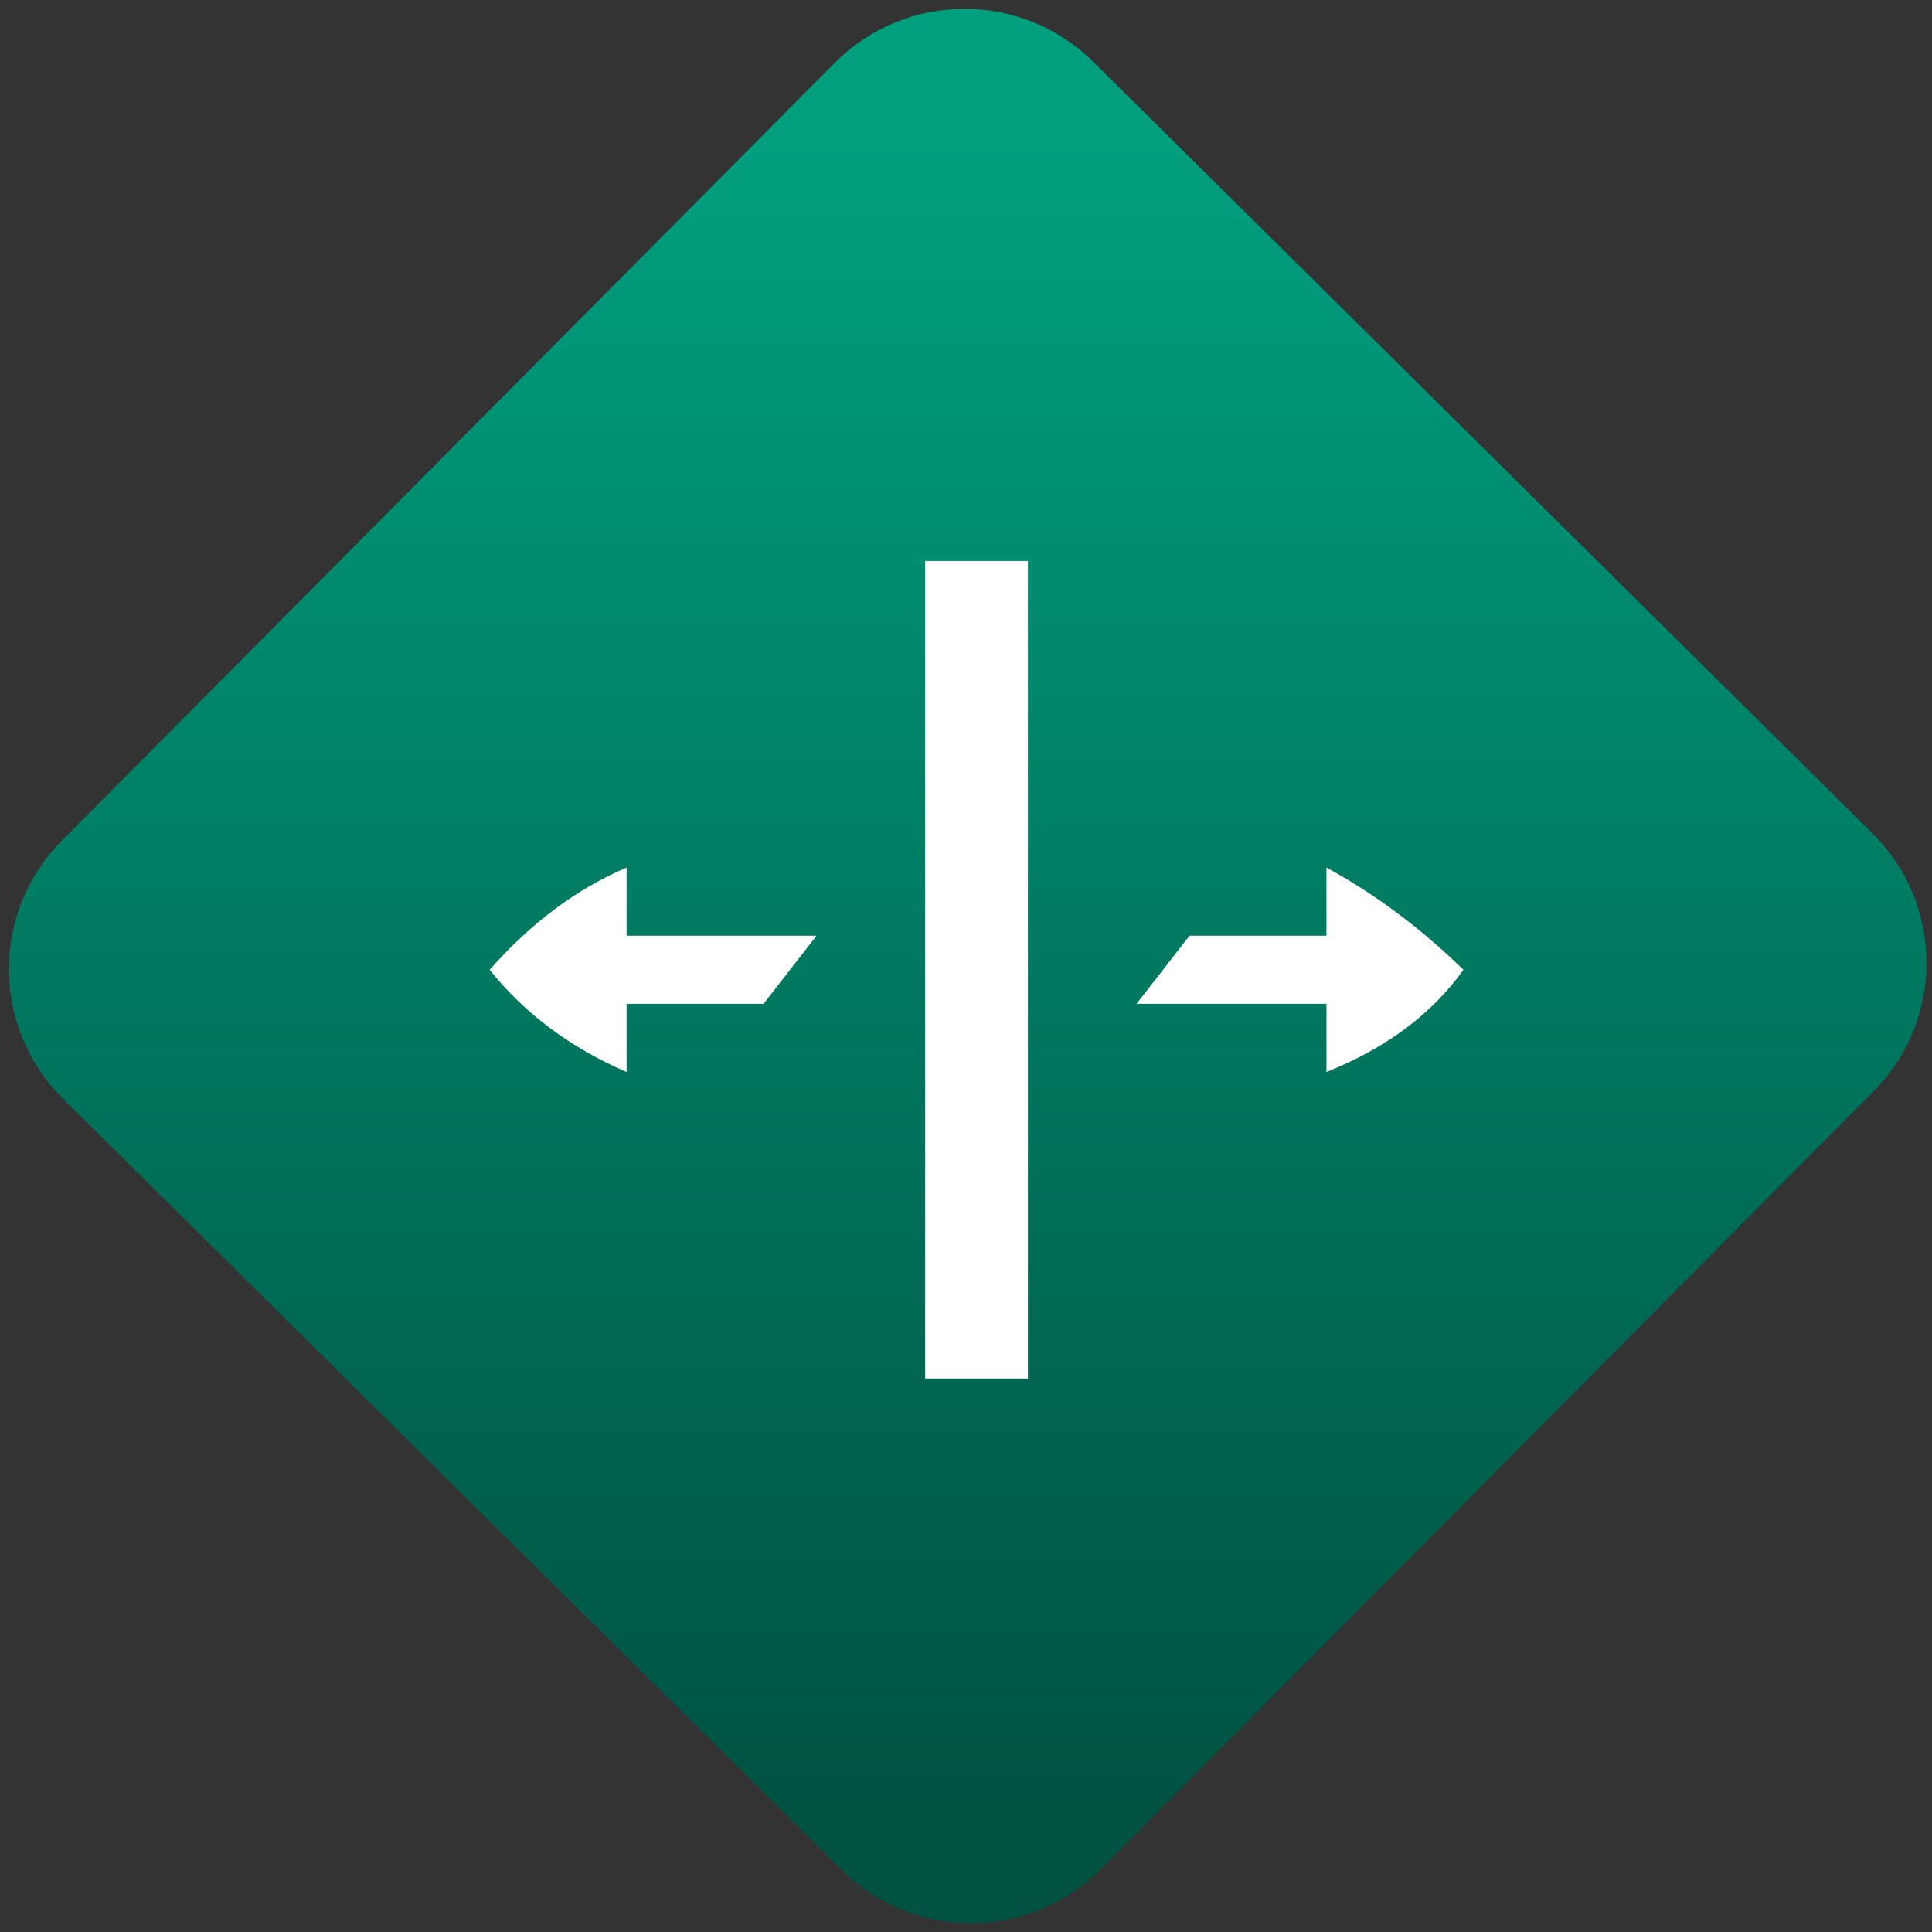 <svg width="64" height="64" viewBox="0 0 64 64" version="1.1"><rect x="0" y="0" width="64" height="64" fill="#333333" stroke="none"/><defs><linearGradient id="linear-pattern-0" gradientUnits="userSpaceOnUse" x1="0" y1="0" x2="0" y2="1" gradientTransform="matrix(60, 0, 0, 56, 0, 4)"><stop offset="0" stop-color="#00a07f" stop-opacity="1"/><stop offset="1" stop-color="#005241" stop-opacity="1"/></linearGradient></defs><path fill="url(#linear-pattern-0)" fill-opacity="1" d="M 36.219 2.051 L 62.027 27.605 C 64.402 29.957 64.418 33.785 62.059 36.156 L 36.461 61.918 C 34.105 64.289 30.27 64.305 27.895 61.949 L 2.086 36.395 C -0.289 34.043 -0.305 30.215 2.051 27.844 L 27.652 2.082 C 30.008 -0.289 33.844 -0.305 36.219 2.051 Z M 36.219 2.051 " /><g transform="matrix(1.008,0,0,1.003,16.221,16.077)"><path fill-rule="evenodd" fill="rgb(100%, 100%, 100%)" fill-opacity="1" d="M 14.312 2.5 L 17.688 2.5 L 17.688 29.5 L 14.312 29.5 Z M 32 16 C 30.977 17.445 29.484 18.578 27.5 19.375 L 27.5 17.125 L 21.258 17.125 L 23 14.875 L 27.5 14.875 L 27.5 12.625 C 29.117 13.512 30.617 14.641 32 16 Z M 0 16 C 1.148 17.445 2.652 18.574 4.5 19.375 L 4.5 17.125 L 9 17.125 L 10.742 14.875 L 4.5 14.875 L 4.5 12.625 C 2.844 13.336 1.344 14.465 0 16 Z M 0 16 "/></g></svg>
